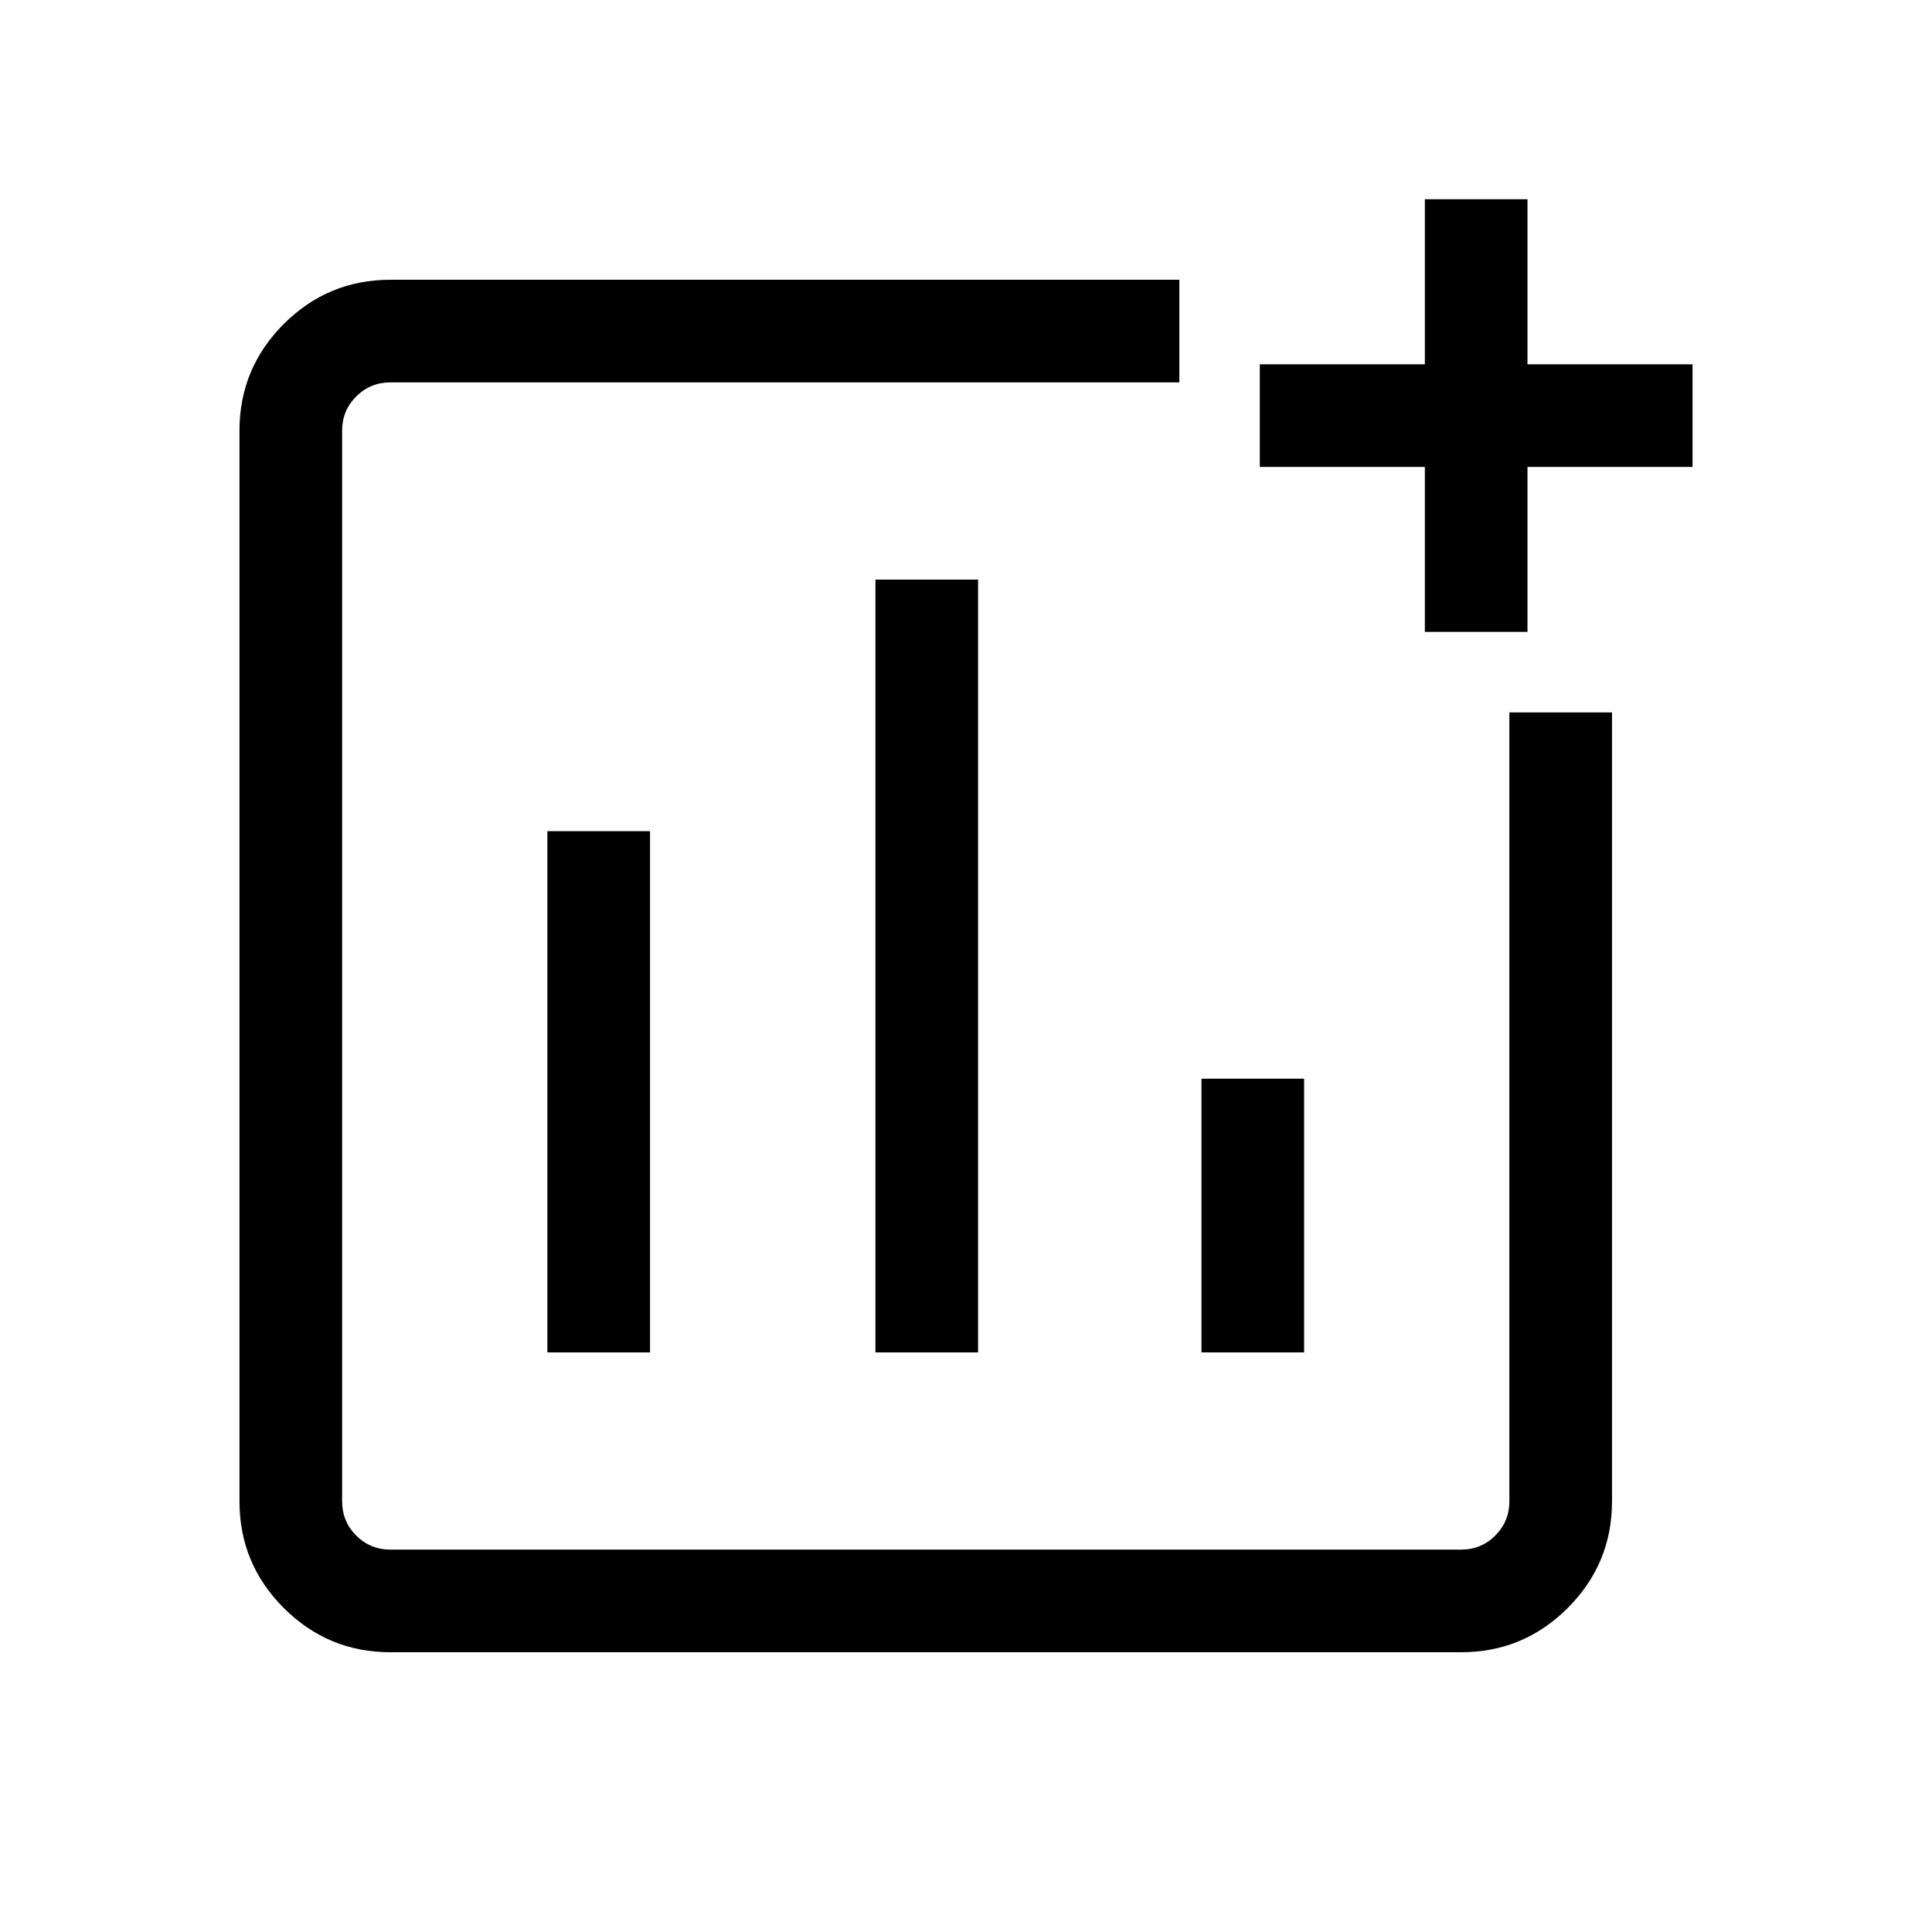 <svg xmlns="http://www.w3.org/2000/svg" height="40" width="40"><path d="M8.083 34.208q-1.291 0-2.208-.916-.917-.917-.917-2.209V8.917q0-1.292.917-2.209.917-.916 2.208-.916h16.334v2.125H8.083q-.416 0-.708.291-.292.292-.292.709v22.166q0 .417.292.709.292.291.708.291H30.25q.417 0 .708-.291.292-.292.292-.709V14.75h2.125v16.333q0 1.292-.917 2.209-.916.916-2.208.916ZM11.333 28h2.125V17.208h-2.125Zm6.792 0h2.125V12h-2.125Zm6.75 0H27v-5.667h-2.125ZM29.5 13.083V9.667h-3.417V7.542H29.5V4.125h2.125v3.417h3.417v2.125h-3.417v3.416Z"/></svg>
